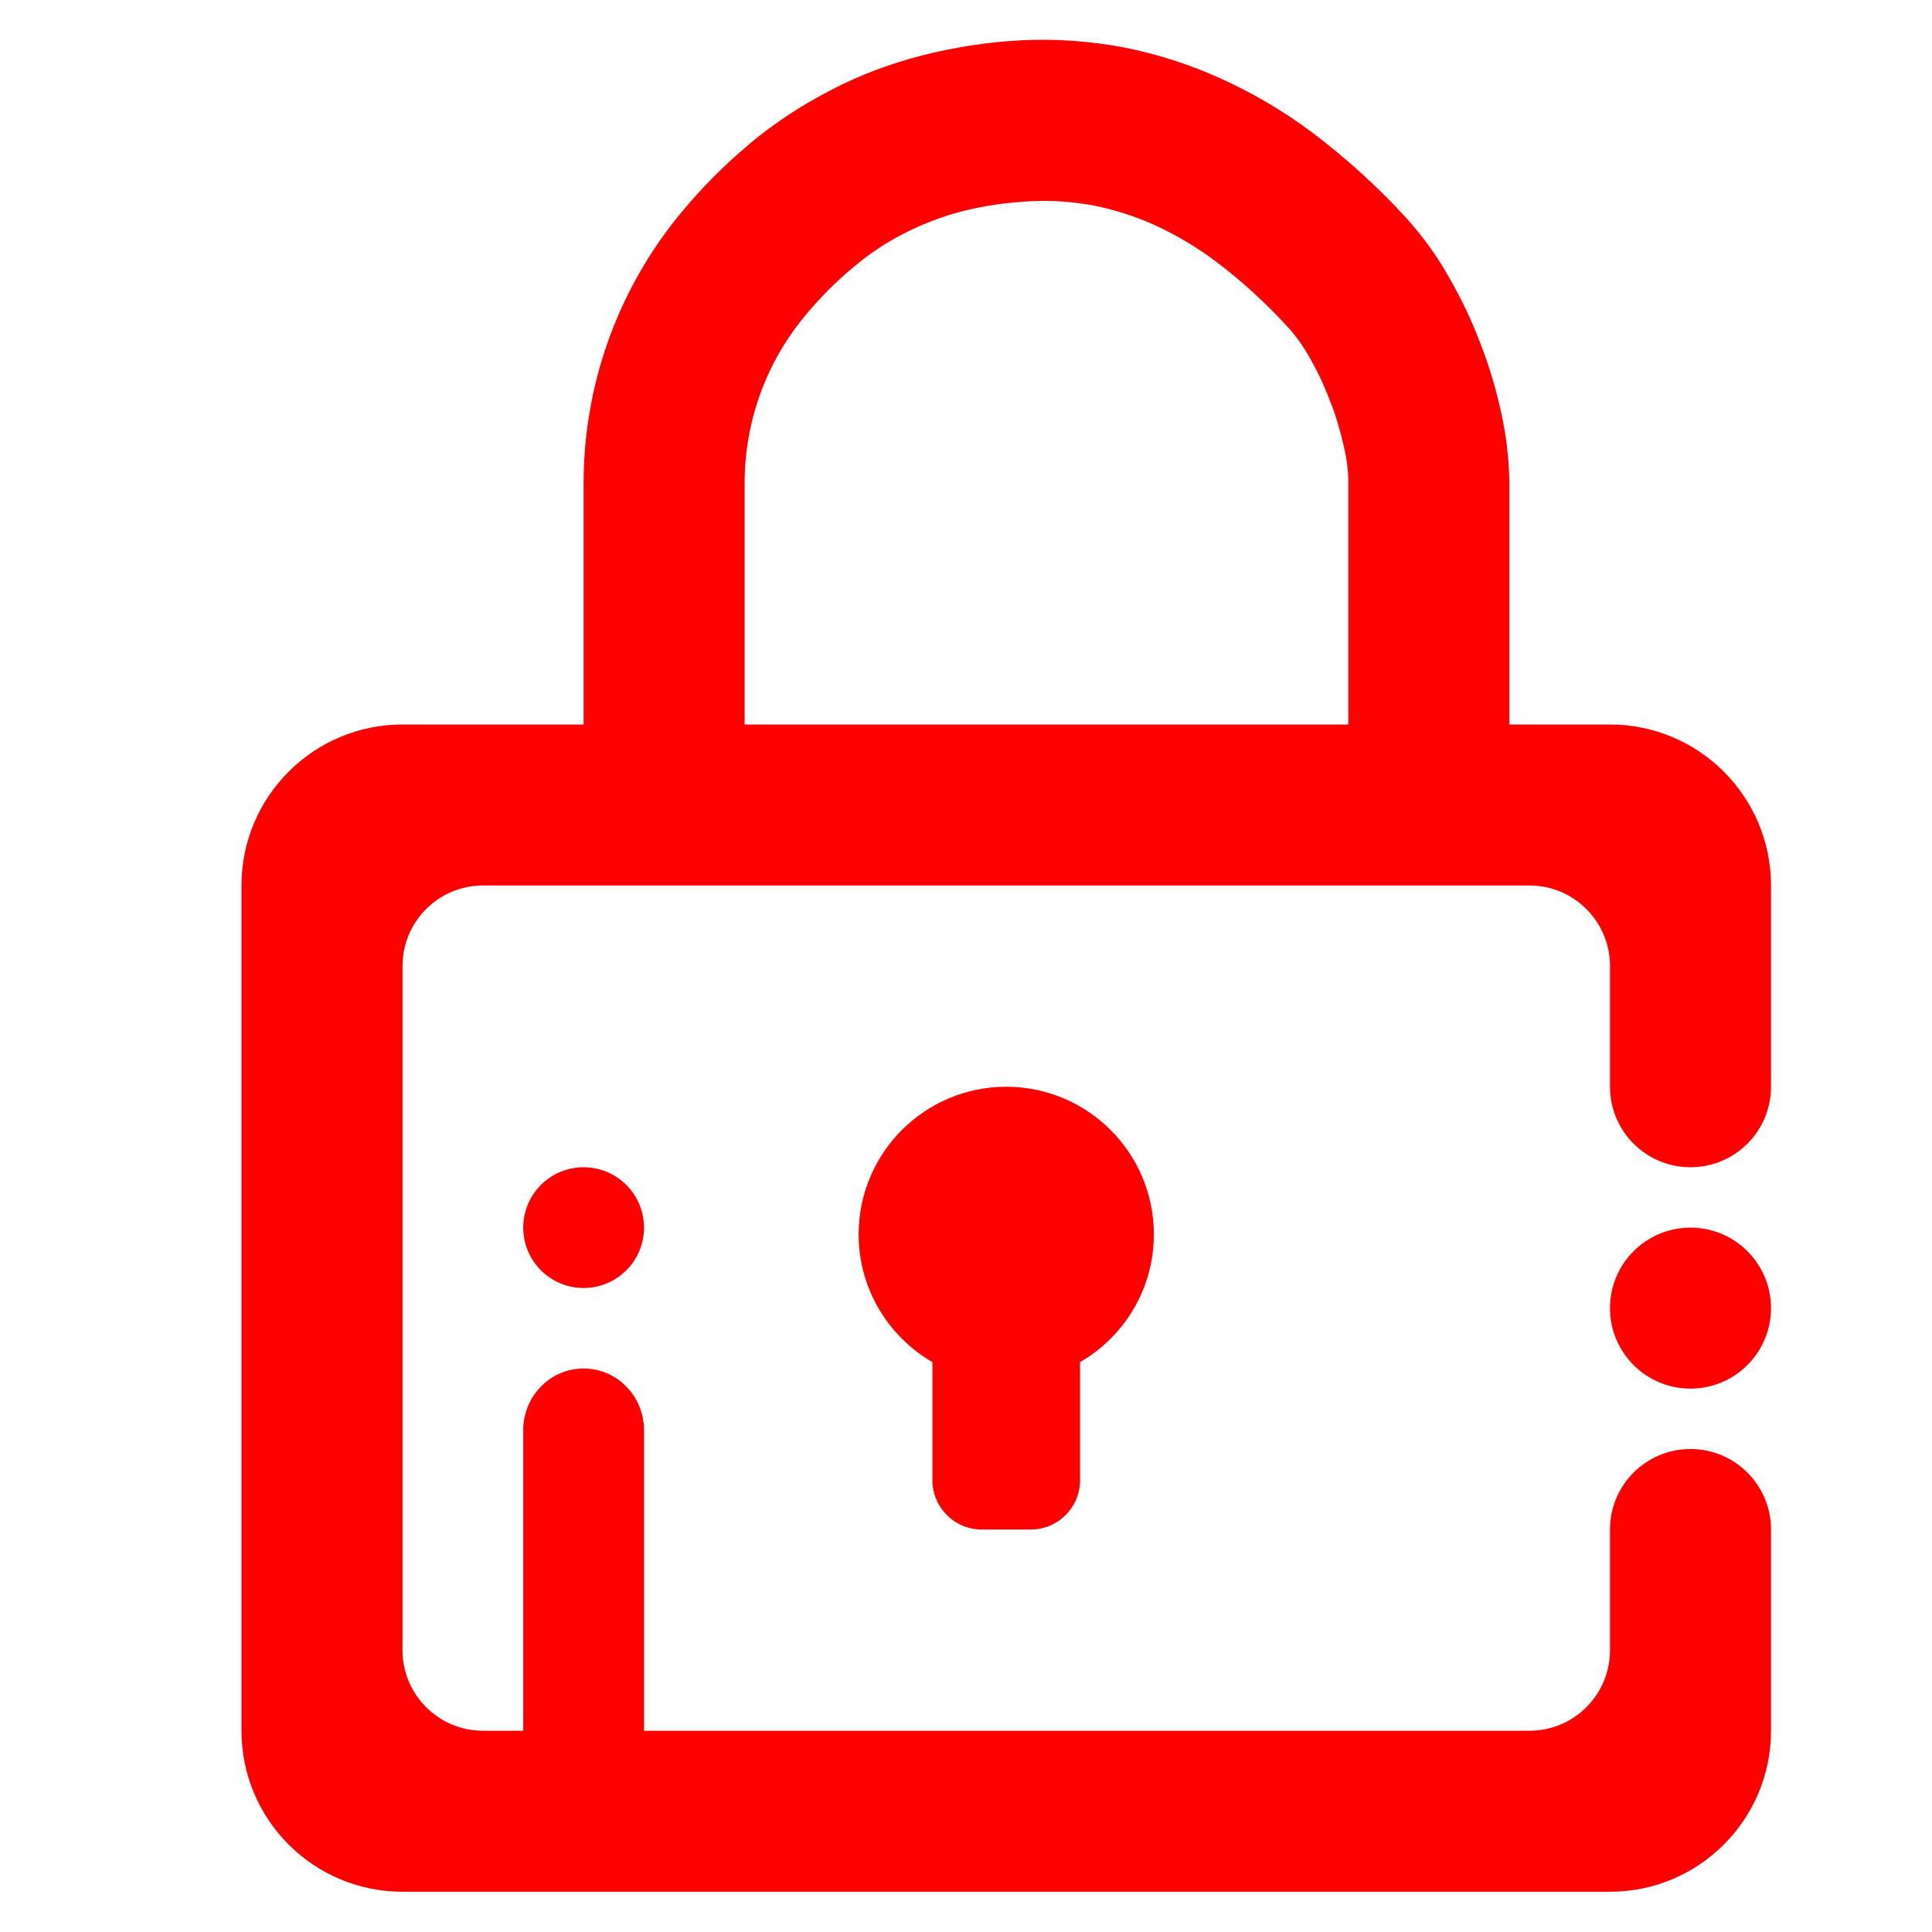 <?xml version="1.0" encoding="UTF-8" standalone="no"?><!-- Generator: Gravit.io --><svg xmlns="http://www.w3.org/2000/svg" xmlns:xlink="http://www.w3.org/1999/xlink" style="isolation:isolate" viewBox="0 0 48 48" width="48pt" height="48pt"><linearGradient id="_lgradient_55" x1="0" y1="0.5" x2="0.907" y2="0.92" gradientTransform="matrix(-38,0,0,46.012,44,0.988)" gradientUnits="userSpaceOnUse"><stop offset="1.667%" stop-opacity="1" style="stop-color:rgb(255,0,0)"/><stop offset="84.583%" stop-opacity="1" style="stop-color:rgb(255,0,0)"/></linearGradient><path d=" M 18.5 18 L 33.5 18 L 33.5 17 L 33.5 12.01 C 33.5 11.7 33.46 11.4 33.39 11.1 C 33.3 10.71 33.19 10.32 33.04 9.95 C 32.9 9.58 32.73 9.22 32.53 8.87 C 32.38 8.6 32.2 8.35 31.99 8.12 C 31.45 7.53 30.85 6.98 30.2 6.49 C 29.72 6.13 29.19 5.82 28.64 5.57 C 28.16 5.36 27.65 5.2 27.14 5.1 C 26.63 5.01 26.11 4.97 25.6 5 C 25.02 5.03 24.45 5.11 23.9 5.25 C 23.41 5.38 22.93 5.56 22.48 5.79 C 22.02 6.02 21.59 6.31 21.2 6.64 C 20.74 7.02 20.32 7.45 19.94 7.92 C 19.01 9.07 18.5 10.51 18.5 12 L 18.5 17 L 18.5 18 L 18.5 18 L 18.5 18 Z  M 23.167 33.842 C 22.071 33.208 21.333 32.023 21.333 30.667 C 21.333 28.643 22.976 27 25 27 C 27.024 27 28.667 28.643 28.667 30.667 C 28.667 32.023 27.929 33.208 26.833 33.842 L 26.833 36.778 C 26.833 37.452 26.286 38 25.611 38 L 24.389 38 C 23.714 38 23.167 37.452 23.167 36.778 L 23.167 33.842 L 23.167 33.842 L 23.167 33.842 L 23.167 33.842 L 23.167 33.842 Z  M 44 32.5 C 44 31.396 43.104 30.5 42 30.5 C 40.896 30.5 40 31.396 40 32.5 C 40 33.604 40.896 34.5 42 34.5 C 43.104 34.5 44 33.604 44 32.5 L 44 32.5 Z  M 14.5 18 L 10 18 C 7.792 18 6 19.792 6 22 L 6 43 C 6 45.208 7.792 47 10 47 L 40 47 C 42.208 47 44 45.208 44 43 L 44 38 L 44 38 C 44 36.896 43.104 36 42 36 L 42 36 C 40.896 36 40 36.896 40 38 L 40 38 L 40 41 C 40 42.104 39.104 43 38 43 L 16 43 L 16 35.532 C 16 34.687 15.328 34 14.5 34 L 14.5 34 L 14.5 34 C 13.672 34 13 34.687 13 35.532 L 13 43 L 13 43 L 12 43 C 10.896 43 10 42.104 10 41 L 10 24 C 10 22.896 10.896 22 12 22 L 38 22 C 39.104 22 40 22.896 40 24 L 40 27 L 40 27 C 40 28.104 40.896 29 42 29 L 42 29 C 43.104 29 44 28.104 44 27 L 44 27 L 44 22 C 44 19.792 42.208 18 40 18 L 37.5 18 L 37.5 17 L 37.5 12 C 37.5 11.99 37.5 11.99 37.5 11.98 C 37.49 11.39 37.42 10.8 37.29 10.22 C 37.16 9.64 36.99 9.06 36.77 8.51 C 36.56 7.95 36.3 7.41 36 6.89 C 35.71 6.37 35.36 5.89 34.96 5.44 C 34.25 4.66 33.46 3.94 32.61 3.3 C 31.88 2.75 31.09 2.29 30.26 1.92 C 29.5 1.58 28.7 1.33 27.88 1.17 C 27.06 1.02 26.23 0.96 25.4 1 C 24.56 1.04 23.72 1.17 22.9 1.38 C 22.12 1.58 21.37 1.86 20.66 2.23 C 19.94 2.6 19.26 3.04 18.64 3.56 C 17.97 4.12 17.37 4.73 16.82 5.41 C 15.32 7.28 14.5 9.6 14.5 12 L 14.5 17 L 14.5 18 L 14.5 18 L 14.5 18 Z  M 16 30.5 C 16 29.672 15.328 29 14.5 29 C 13.672 29 13 29.672 13 30.5 C 13 31.328 13.672 32 14.5 32 C 15.328 32 16 31.328 16 30.5 Z " fill-rule="evenodd" fill="url(#_lgradient_55)"/></svg>